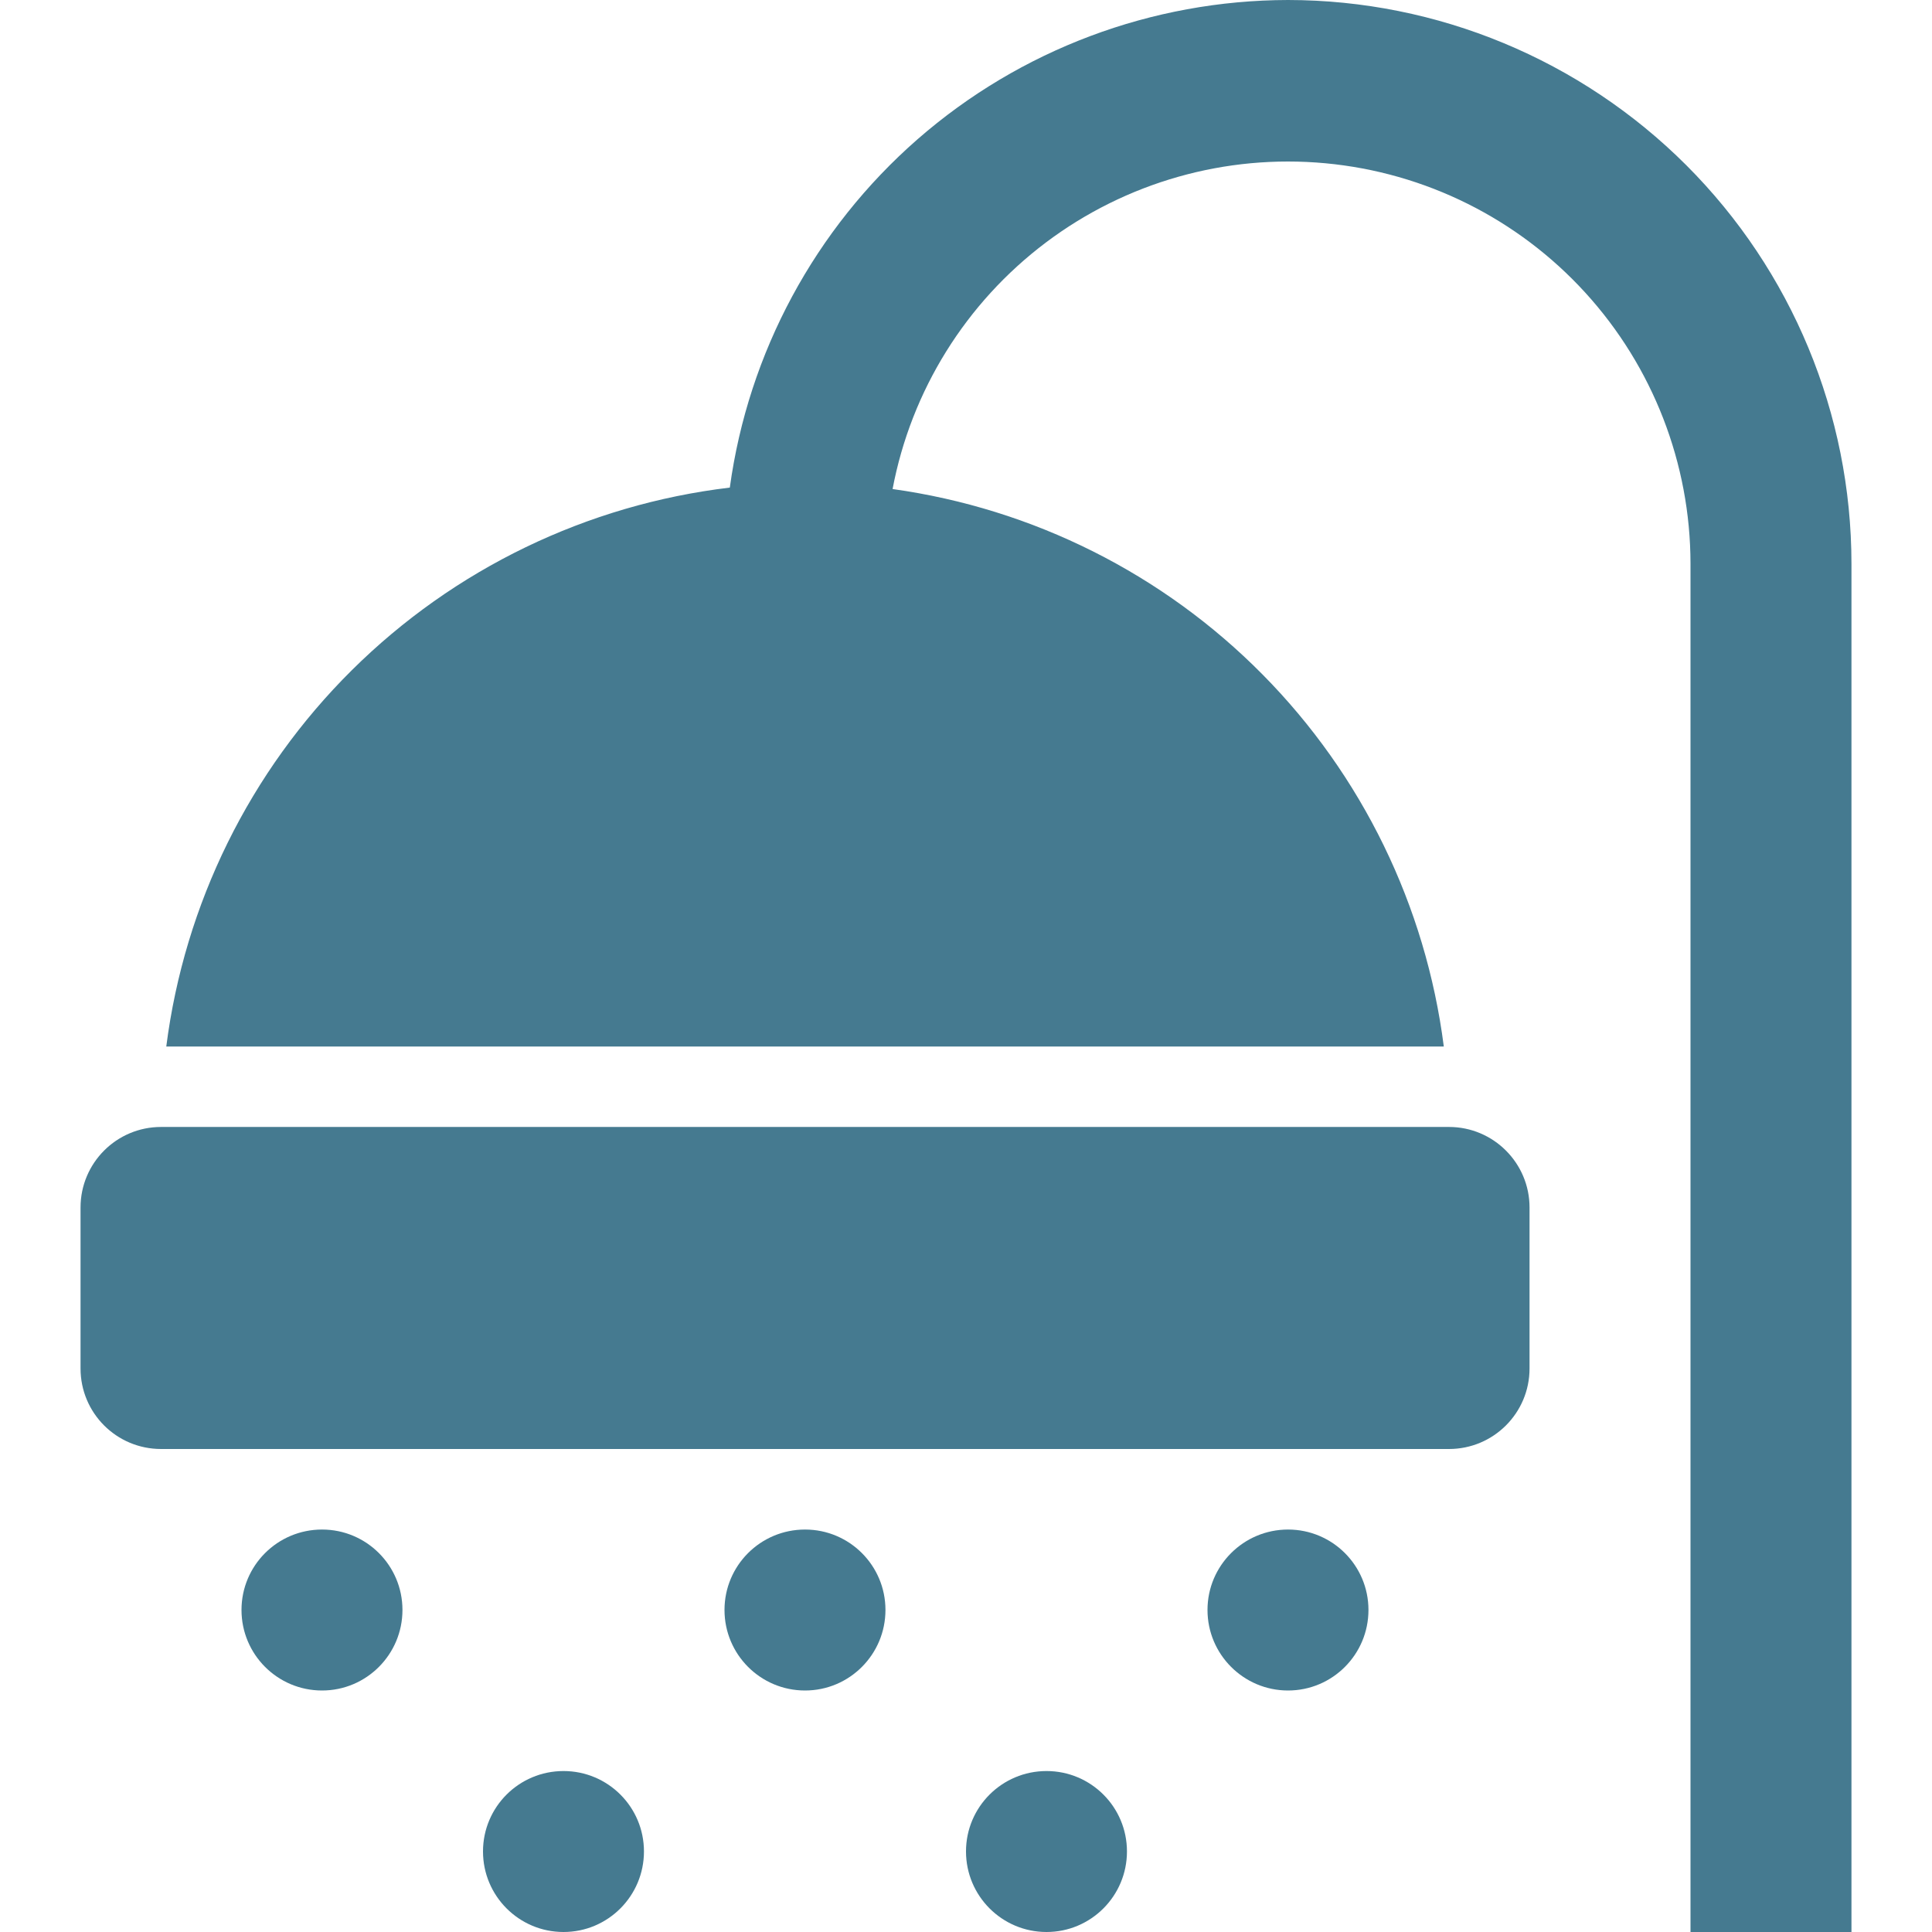 <svg width="16" height="16" viewBox="0 0 16 16" fill="none" xmlns="http://www.w3.org/2000/svg">
<g clip-path="url(#clip0)">
<path d="M6.667 14C7.035 14 7.333 13.701 7.333 13.333C7.333 12.965 7.035 12.667 6.667 12.667C6.298 12.667 6 12.965 6 13.333C6 13.701 6.298 14 6.667 14Z" fill="#457A90"/>
<path d="M10.667 14C11.035 14 11.333 13.701 11.333 13.333C11.333 12.965 11.035 12.667 10.667 12.667C10.299 12.667 10 12.965 10 13.333C10 13.701 10.299 14 10.667 14Z" fill="#457A90"/>
<path d="M2.667 14C3.035 14 3.333 13.701 3.333 13.333C3.333 12.965 3.035 12.667 2.667 12.667C2.298 12.667 2 12.965 2 13.333C2 13.701 2.298 14 2.667 14Z" fill="#457A90"/>
<path d="M4.667 16C5.035 16 5.333 15.701 5.333 15.333C5.333 14.965 5.035 14.667 4.667 14.667C4.298 14.667 4 14.965 4 15.333C4 15.701 4.298 16 4.667 16Z" fill="#457A90"/>
<path d="M8.667 16C9.035 16 9.333 15.701 9.333 15.333C9.333 14.965 9.035 14.667 8.667 14.667C8.298 14.667 8 14.965 8 15.333C8 15.701 8.298 16 8.667 16Z" fill="#457A90"/>
<path d="M10.667 0C9.539 0.002 8.449 0.411 7.599 1.153C6.75 1.895 6.197 2.92 6.044 4.038C4.861 4.179 3.76 4.711 2.914 5.55C2.069 6.388 1.528 7.485 1.377 8.667H11.957C11.808 7.503 11.281 6.42 10.456 5.586C9.631 4.751 8.554 4.212 7.392 4.05C7.546 3.235 7.999 2.507 8.662 2.008C9.325 1.509 10.15 1.275 10.976 1.352C11.803 1.429 12.57 1.811 13.129 2.424C13.688 3.037 13.999 3.837 14 4.667V16H15.333V4.667C15.332 3.429 14.84 2.243 13.965 1.368C13.09 0.494 11.904 0.001 10.667 0V0Z" fill="#457A90"/>
<path d="M12 9.333H1.334C0.965 9.333 0.667 9.632 0.667 10V11.333C0.667 11.702 0.965 12 1.334 12H12C12.368 12 12.667 11.702 12.667 11.333V10C12.667 9.632 12.368 9.333 12 9.333Z" fill="#457A90"/>
</g>
<defs>
<clipPath id="clip0">
<rect width="16" height="16" fill="white"/>
</clipPath>
</defs>
</svg>
